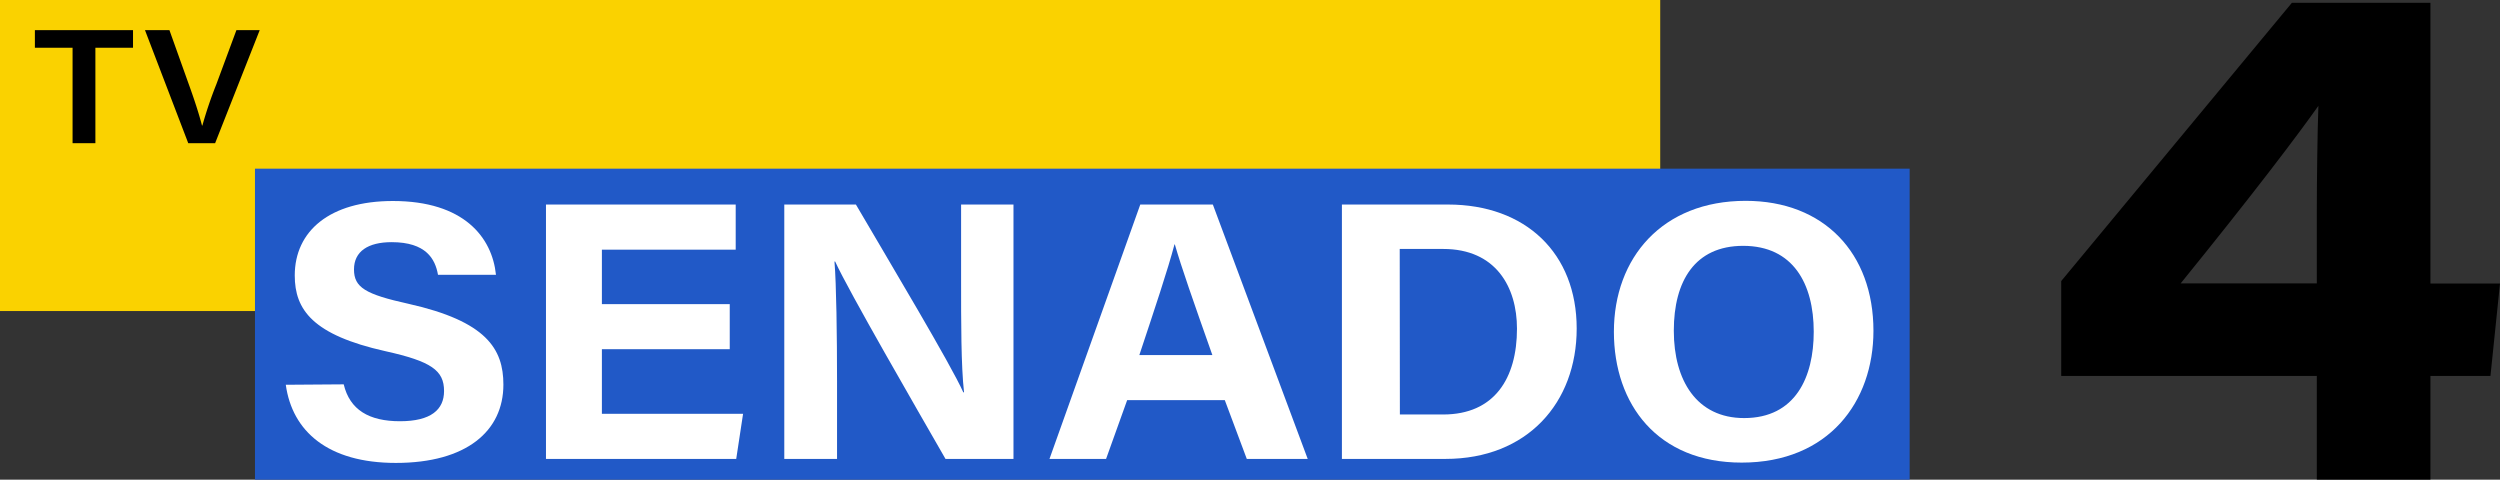<svg xmlns="http://www.w3.org/2000/svg" viewBox="0 0 474.38 91.02"><rect x="0" y="0" width="474.38" height="91.02" fill="#333333" stroke="none"/><defs><style>.cls-1{fill:#fad200;}.cls-2{fill:#2159c7;}.cls-3{fill:#fff;}</style></defs><title>Logo_TVSenado_Señal_4</title><g id="Capa_2" data-name="Capa 2"><g id="Capa_1-2" data-name="Capa 1"><g id="Capa_1-2-2" data-name="Capa 1-2"><rect class="cls-1" width="315.03" height="59.02"/><rect class="cls-2" x="48.38" y="32" width="313.98" height="59.02"/><path class="cls-3" d="M65.22,72.93c1.16,4.85,4.81,7,10.68,7s8.36-2.2,8.36-5.73c0-3.93-2.44-5.63-11.12-7.56-13.8-3.08-17.21-7.86-17.21-14.37,0-8.41,6.61-14.13,18.62-14.13,13.47,0,18.83,6.89,19.56,14h-11c-.53-3-2.26-6.19-8.8-6.19-4.45,0-7.14,1.74-7.14,5.17s2.16,4.72,10.35,6.53c14.76,3.31,18,8.53,18,15.33,0,8.82-7,14.86-20.41,14.86-12.88,0-19.66-6-20.88-14.83Z"/><path class="cls-3" d="M138.47,66.26H114.21V78.52H141l-1.3,8.56H103.6V38.81h36v8.56H114.21V57.71h24.26Z"/><path class="cls-3" d="M148.82,87.08V38.81h13.59c6.34,10.84,18.05,30.39,20.38,35.64h.14c-.57-5-.56-13.41-.56-21.33V38.81h9.94V87.08h-12.9C174,77.65,161,55.19,158.47,49.62h-.13c.36,4.22.49,14.13.49,22.78V87.08Z"/><path class="cls-3" d="M213.88,75.93l-4,11.15H199.14l17.23-48.27h13.77l18,48.27H236.58l-4.17-11.15Zm16.17-8.55c-3.6-10.19-5.89-16.7-7.12-21h-.07c-1.25,4.76-3.79,12.33-6.67,21Z"/><path class="cls-3" d="M254.63,38.81h20.12c14.77,0,24.43,9.26,24.43,23.53,0,14.08-9.37,24.74-24.9,24.74H254.63Zm11,39.84h8.22c9.73,0,14-6.88,14-16.28,0-7.89-4-15.13-14-15.13H265.6Z"/><path class="cls-3" d="M355.49,62.78c0,13.43-8.48,25-25,25-15.92,0-24.25-11-24.25-24.83,0-14.05,9.2-24.84,25-24.84C346.08,38.11,355.49,48,355.49,62.78Zm-37.88,0c0,9.42,4.35,16.55,13.34,16.55,9.75,0,13.21-7.78,13.21-16.38,0-9.13-3.93-16.3-13.39-16.3-9.16,0-13.16,6.69-13.16,16.09Z"/><path d="M13.77,9.06H6.62V5.72H25.24V9.06H18.1V27.17H13.77Z"/><path d="M35.72,27.17,27.51,5.72h4.64L35.79,15.9c1.09,3,2,5.8,2.54,7.92h.07A78,78,0,0,1,41.05,16L44.86,5.72h4.42L40.82,27.17Z"/></g><path d="M439.62,91V71.33h-48.5v-18L434.89.53h26.29V53.8h13.2l-1.81,17.53H461.18V91Zm0-51.34c0-5.13.12-14.94.3-19.58-4,5.66-12.33,16.67-26.14,33.7h25.84Z"/></g></g></svg>